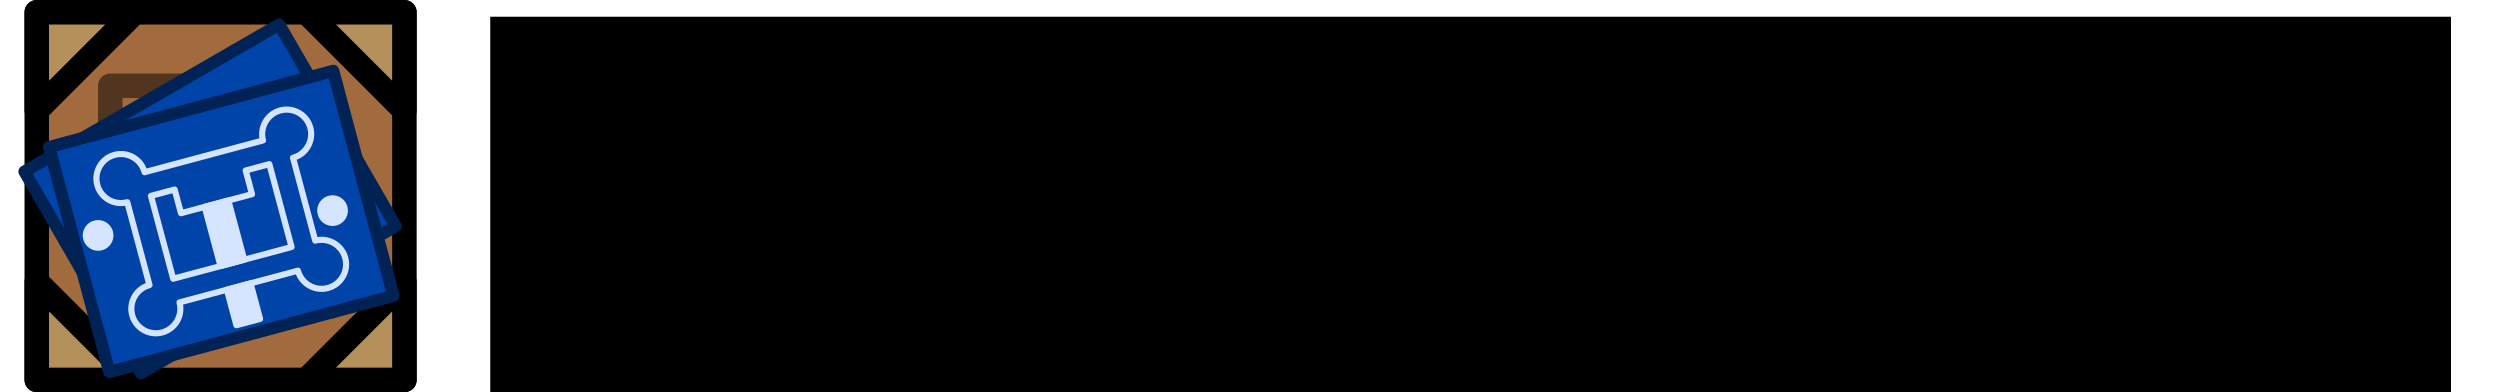 <?xml version="1.0" encoding="UTF-8" standalone="no"?>
<!-- Created with Inkscape (http://www.inkscape.org/) -->

<svg
   xmlns:dc="http://purl.org/dc/elements/1.1/"
   xmlns:cc="http://creativecommons.org/ns#"
   xmlns:rdf="http://www.w3.org/1999/02/22-rdf-syntax-ns#"
   xmlns:svg="http://www.w3.org/2000/svg"
   xmlns="http://www.w3.org/2000/svg"
   xmlns:sodipodi="http://sodipodi.sourceforge.net/DTD/sodipodi-0.dtd"
   xmlns:inkscape="http://www.inkscape.org/namespaces/inkscape"
   width="408"
   height="64"
   id="svg2"
   version="1.1"
   inkscape:version="0.48.4 r9939"
   sodipodi:docname="draftingtable-with-text.svg"
   inkscape:export-filename="C:\Users\Kevin\git-repo\mc_designer\MCDesigner\icons\draftingtable\draftingtable_banner.png"
   inkscape:export-xdpi="90"
   inkscape:export-ydpi="90">
  <defs
     id="defs4" />
  <sodipodi:namedview
     id="base"
     pagecolor="#ffffff"
     bordercolor="#666666"
     borderopacity="1.0"
     inkscape:pageopacity="0.0"
     inkscape:pageshadow="2"
     inkscape:zoom="1"
     inkscape:cx="171.38468"
     inkscape:cy="80.862736"
     inkscape:document-units="px"
     inkscape:current-layer="layer3"
     showgrid="true"
     showguides="true"
     inkscape:window-width="1536"
     inkscape:window-height="803"
     inkscape:window-x="-8"
     inkscape:window-y="-8"
     inkscape:window-maximized="1"
     inkscape:snap-to-guides="false"
     inkscape:snap-grids="true"
     inkscape:snap-bbox="false"
     inkscape:snap-global="true"
     inkscape:object-nodes="true">
    <inkscape:grid
       type="xygrid"
       id="grid2985"
       empspacing="2"
       visible="true"
       enabled="true"
       snapvisiblegridlinesonly="true"
       color="#808080"
       opacity="0.125"
       spacingx="2px"
       spacingy="2px" />
    <inkscape:grid
       type="xygrid"
       id="grid3944"
       empspacing="4"
       visible="true"
       enabled="false"
       snapvisiblegridlinesonly="true"
       color="#ffffff"
       opacity="0.125"
       spacingx="2px"
       spacingy="2px"
       empcolor="#5afffb"
       empopacity="0.251" />
  </sodipodi:namedview>
  <g
     inkscape:label="Crafting table"
     inkscape:groupmode="layer"
     id="layer1"
     transform="translate(0,-988.362)">
    <rect
       style="fill:#a26b3e;fill-opacity:1;stroke:#000000;stroke-width:4;stroke-linejoin:round;stroke-miterlimit:4;stroke-opacity:1;stroke-dasharray:none"
       id="rect2987"
       width="60"
       height="60"
       x="6"
       y="990.362" />
    <path
       style="fill:#b4905a;fill-opacity:1;stroke:#000000;stroke-width:4;stroke-linecap:round;stroke-linejoin:round;stroke-miterlimit:4;stroke-opacity:1;stroke-dasharray:none"
       d="m 50,1050.362 16,0 0,-16 z"
       id="path3757-4"
       inkscape:connector-curvature="0"
       sodipodi:nodetypes="cccc" />
    <path
       style="fill:#b4905a;fill-opacity:1;stroke:#000000;stroke-width:4;stroke-linecap:round;stroke-linejoin:round;stroke-miterlimit:4;stroke-opacity:1;stroke-dasharray:none"
       d="m 66,1006.362 0,-16 -16,0 z"
       id="path3757-4-0"
       inkscape:connector-curvature="0"
       sodipodi:nodetypes="cccc" />
    <path
       style="fill:#b4905a;fill-opacity:1;stroke:#000000;stroke-width:4;stroke-linecap:round;stroke-linejoin:round;stroke-miterlimit:4;stroke-opacity:1;stroke-dasharray:none"
       d="m 6,1034.362 0,16 16,0 z"
       id="path3757-4-9"
       inkscape:connector-curvature="0"
       sodipodi:nodetypes="cccc" />
    <path
       style="fill:#b4905a;fill-opacity:1;stroke:#000000;stroke-width:4;stroke-linecap:round;stroke-linejoin:round;stroke-miterlimit:4;stroke-opacity:1;stroke-dasharray:none"
       d="m 22,990.362 -16,0 0,16 z"
       id="path3757-4-4"
       inkscape:connector-curvature="0"
       sodipodi:nodetypes="cccc" />
    <rect
       style="fill:none;stroke:#51351f;stroke-width:4;stroke-linecap:round;stroke-linejoin:round;stroke-miterlimit:4;stroke-opacity:1;stroke-dasharray:none"
       id="rect3858"
       width="36"
       height="36"
       x="18"
       y="1002.362" />
    <path
       style="fill:none;stroke:#51351f;stroke-width:4;stroke-linecap:round;stroke-linejoin:round;stroke-miterlimit:4;stroke-opacity:1;stroke-dasharray:none"
       d="m 18,1014.362 36,0"
       id="path3860"
       inkscape:connector-curvature="0" />
    <path
       style="fill:none;stroke:#51351f;stroke-width:4;stroke-linecap:round;stroke-linejoin:round;stroke-miterlimit:4;stroke-opacity:1;stroke-dasharray:none"
       d="m 18,1026.362 36,0"
       id="path3860-8"
       inkscape:connector-curvature="0" />
    <path
       style="fill:none;stroke:#51351f;stroke-width:4;stroke-linecap:round;stroke-linejoin:round;stroke-miterlimit:4;stroke-opacity:1;stroke-dasharray:none"
       d="m 42,1002.362 0,36"
       id="path3860-82"
       inkscape:connector-curvature="0" />
    <path
       style="fill:none;stroke:#51351f;stroke-width:4;stroke-linecap:round;stroke-linejoin:round;stroke-miterlimit:4;stroke-opacity:1;stroke-dasharray:none"
       d="m 30,1002.362 0,36"
       id="path3860-4"
       inkscape:connector-curvature="0" />
  </g>
  <g
     inkscape:groupmode="layer"
     id="layer2"
     inkscape:label="Blueprints">
    <rect
       style="fill:#0044aa;stroke:#002255;stroke-width:2;stroke-linecap:round;stroke-linejoin:round;stroke-miterlimit:4;stroke-opacity:1;stroke-dasharray:none"
       id="rect3895-1"
       width="48"
       height="38"
       x="-10.536"
       y="26.249"
       transform="matrix(0.866,-0.5,0.5,0.866,0,0)" />
    <rect
       style="fill:#0044aa;stroke:#002255;stroke-width:2;stroke-linecap:round;stroke-linejoin:round;stroke-miterlimit:4;stroke-opacity:1;stroke-dasharray:none"
       id="rect3895"
       width="48"
       height="38"
       x="1.516"
       y="25.253"
       transform="matrix(0.966,-0.259,0.259,0.966,0,0)" />
    <g
       id="g4154"
       transform="matrix(0.966,-0.259,0.259,0.966,-6.836,7.27)">
      <path
         id="rect3942"
         d="m 20,24 c -2.209,0 -4,1.791 -4,4 0,2.209 1.791,4 4,4 l 0,14 c -2.209,0 -4,1.791 -4,4 0,2.209 1.791,4 4,4 2.209,0 4,-1.791 4,-4 l 20,0 c 0,2.209 1.791,4 4,4 2.209,0 4,-1.791 4,-4 0,-2.209 -1.791,-4 -4,-4 l 0,-14 c 2.209,0 4,-1.791 4,-4 0,-2.209 -1.791,-4 -4,-4 -2.209,0 -4,1.791 -4,4 l -20,0 c 0,-2.209 -1.791,-4 -4,-4 z"
         style="fill:none;stroke:#d5e5ff;stroke-width:1;stroke-linecap:round;stroke-linejoin:round;stroke-miterlimit:4;stroke-opacity:1;stroke-dasharray:none"
         inkscape:connector-curvature="0"
         sodipodi:nodetypes="ssccssccssccssccs" />
      <path
         sodipodi:nodetypes="ccccccccc"
         inkscape:connector-curvature="0"
         id="rect3981"
         d="m 24,32 0,14 20,0 0,-14 -4,0 0,4 -12,0 0,-4 z"
         style="fill:none;stroke:#d5e5ff;stroke-width:1;stroke-linecap:round;stroke-linejoin:round;stroke-miterlimit:4;stroke-opacity:1;stroke-dasharray:none" />
      <path
         d="m 16,40 a 2,2 0 1 1 -4,0 2,2 0 1 1 4,0 z"
         sodipodi:ry="2"
         sodipodi:rx="2"
         sodipodi:cy="40"
         sodipodi:cx="14"
         id="path3992"
         style="fill:#d5e5ff;stroke:#d5e5ff;stroke-width:1;stroke-linecap:round;stroke-linejoin:round;stroke-miterlimit:4;stroke-opacity:1;stroke-dasharray:none"
         sodipodi:type="arc"
         transform="translate(0,-4)" />
      <path
         d="m 16,40 a 2,2 0 1 1 -4,0 2,2 0 1 1 4,0 z"
         sodipodi:ry="2"
         sodipodi:rx="2"
         sodipodi:cy="40"
         sodipodi:cx="14"
         id="path3992-2"
         style="fill:#d5e5ff;stroke:#d5e5ff;stroke-width:1;stroke-linecap:round;stroke-linejoin:round;stroke-miterlimit:4;stroke-opacity:1;stroke-dasharray:none"
         sodipodi:type="arc"
         transform="translate(38,2)" />
      <rect
         y="50"
         x="32"
         height="6"
         width="4"
         id="rect4048"
         style="fill:#d5e5ff;fill-opacity:1;stroke:#d5e5ff;stroke-width:1;stroke-linecap:round;stroke-linejoin:round;stroke-miterlimit:4;stroke-opacity:1;stroke-dasharray:none" />
      <rect
         y="36"
         x="32"
         height="10"
         width="4"
         id="rect4048-4"
         style="fill:#d5e5ff;fill-opacity:1;stroke:#d5e5ff;stroke-width:1;stroke-linecap:round;stroke-linejoin:round;stroke-miterlimit:4;stroke-opacity:1;stroke-dasharray:none" />
    </g>
  </g>
  <g
     inkscape:groupmode="layer"
     id="layer3"
     inkscape:label="Text">
    <flowRoot
       xml:space="preserve"
       id="flowRoot4187"
       style="font-size:48px;font-style:normal;font-variant:normal;font-weight:bold;font-stretch:normal;line-height:125%;letter-spacing:0px;word-spacing:0px;fill:#000000;fill-opacity:1;stroke:none;font-family:Berlin Sans FB Demi;-inkscape-font-specification:Berlin Sans FB Demi Bold"
       transform="translate(6.469,-4.701)"><flowRegion
         id="flowRegion4189"><rect
           id="rect4191"
           width="319.992"
           height="61.725"
           x="73.539"
           y="7.431"
           style="font-size:48px;font-style:normal;font-variant:normal;font-weight:bold;font-stretch:normal;font-family:Berlin Sans FB Demi;-inkscape-font-specification:Berlin Sans FB Demi Bold" /></flowRegion><flowPara
         id="flowPara4193">Drafting Table</flowPara></flowRoot>  </g>
</svg>
